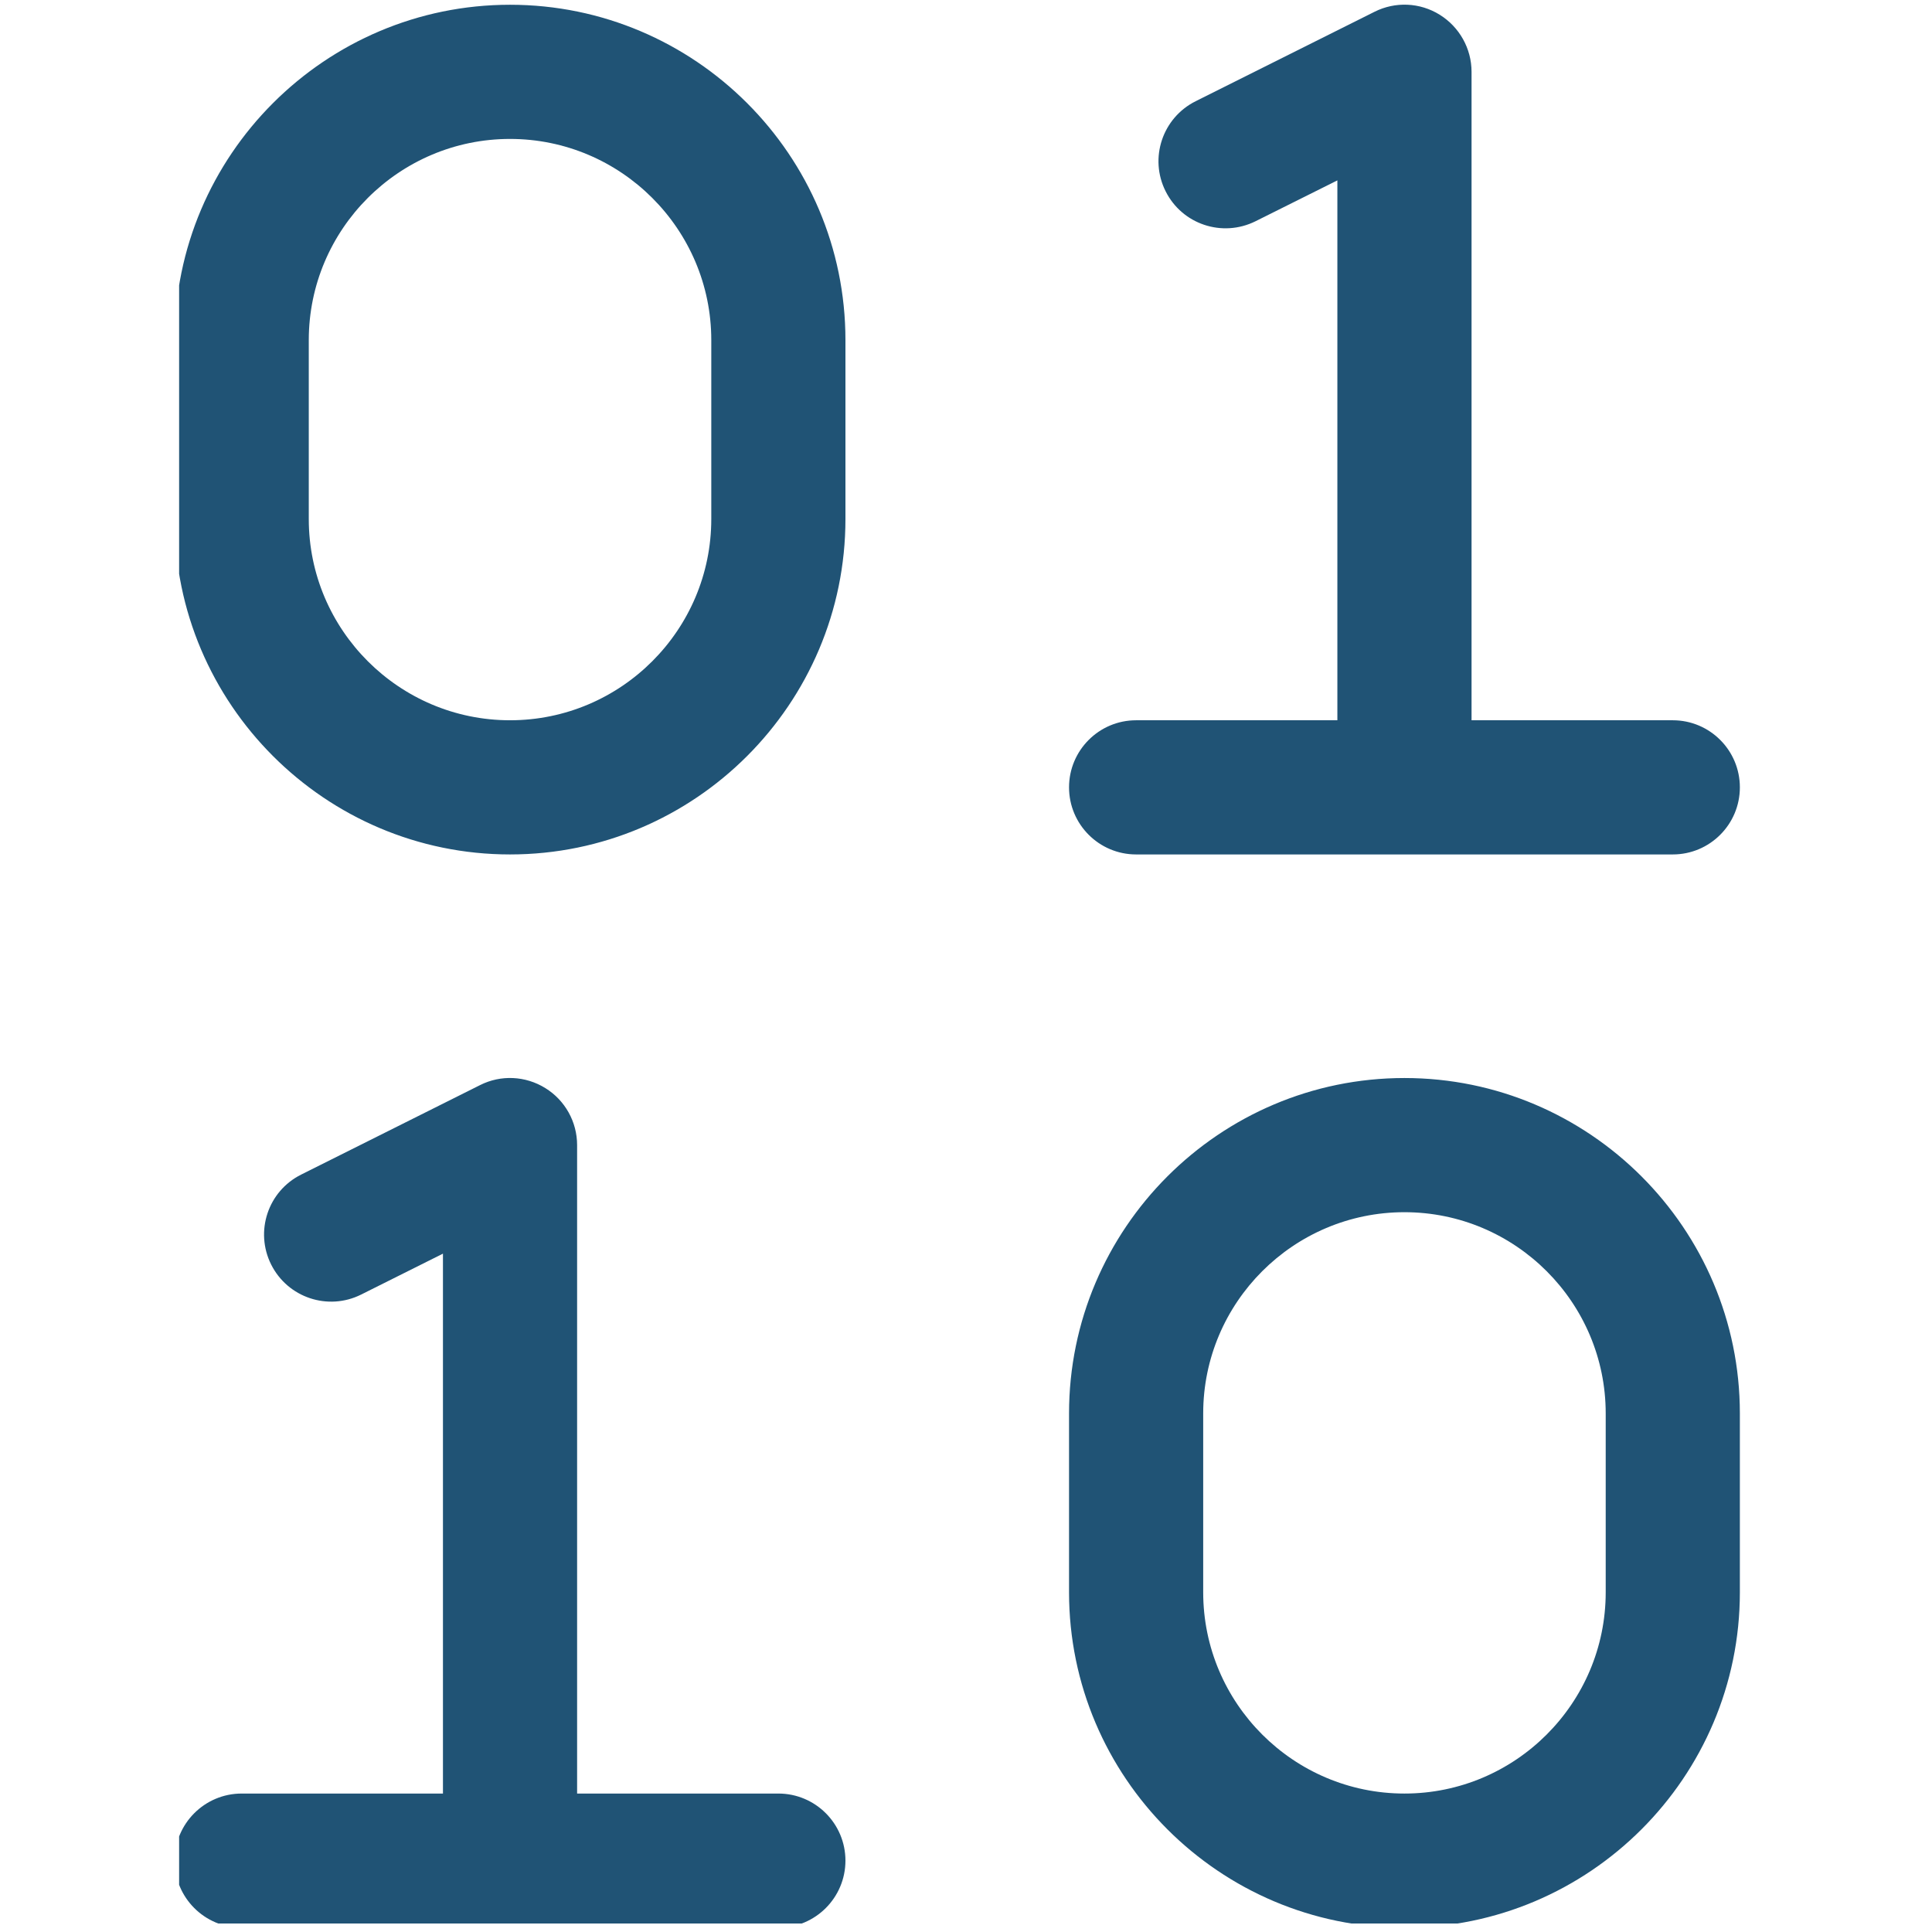 <svg xmlns="http://www.w3.org/2000/svg" xmlns:xlink="http://www.w3.org/1999/xlink" width="150" zoomAndPan="magnify" viewBox="0 0 112.5 112.5" height="150" preserveAspectRatio="xMidYMid meet" version="1.0"><defs><clipPath id="d3998ed1c5"><path d="M 10.43 0 L 101.523 0 L 101.523 112.004 L 10.43 112.004 Z M 10.43 0 " clip-rule="nonzero"/></clipPath></defs><g clip-path="url(#d3998ed1c5)"><path fill="#205375" d="M 29.699 0.277 C 18.934 0.277 10.168 9.039 10.168 19.805 L 10.168 30.223 C 10.168 40.988 18.934 49.754 29.699 49.754 C 40.469 49.754 49.23 40.988 49.23 30.223 L 49.23 19.805 C 49.23 9.039 40.469 0.277 29.699 0.277 Z M 41.418 30.223 C 41.418 36.684 36.16 41.941 29.699 41.941 C 23.242 41.941 17.98 36.684 17.98 30.223 L 17.98 19.805 C 17.98 13.348 23.242 8.09 29.699 8.09 C 36.16 8.09 41.418 13.348 41.418 19.805 Z M 81.781 62.773 C 71.016 62.773 62.25 71.535 62.25 82.305 L 62.25 92.719 C 62.25 103.488 71.016 112.25 81.781 112.25 C 92.547 112.25 101.312 103.488 101.312 92.719 L 101.312 82.305 C 101.312 71.535 92.547 62.773 81.781 62.773 Z M 93.5 92.719 C 93.5 99.18 88.242 104.438 81.781 104.438 C 75.32 104.438 70.062 99.18 70.062 92.719 L 70.062 82.305 C 70.062 75.844 75.32 70.586 81.781 70.586 C 88.242 70.586 93.5 75.844 93.5 82.305 Z M 62.25 45.848 C 62.25 43.691 64 41.941 66.156 41.941 L 77.875 41.941 L 77.875 10.504 L 73.109 12.883 C 71.176 13.844 68.836 13.066 67.871 11.133 C 66.906 9.207 67.688 6.863 69.621 5.895 L 80.035 0.688 C 81.238 0.082 82.676 0.137 83.836 0.859 C 84.984 1.574 85.688 2.828 85.688 4.184 L 85.688 41.941 L 97.406 41.941 C 99.562 41.941 101.312 43.691 101.312 45.848 C 101.312 48.004 99.562 49.754 97.406 49.754 L 66.156 49.754 C 64 49.754 62.25 48.004 62.25 45.848 Z M 49.23 108.344 C 49.23 110.5 47.48 112.25 45.324 112.25 L 14.074 112.25 C 11.918 112.25 10.168 110.5 10.168 108.344 C 10.168 106.188 11.918 104.438 14.074 104.438 L 25.793 104.438 L 25.793 73 L 21.027 75.383 C 19.102 76.344 16.758 75.566 15.789 73.633 C 14.824 71.703 15.605 69.359 17.539 68.395 L 27.957 63.184 C 29.16 62.578 30.594 62.641 31.754 63.359 C 32.906 64.07 33.605 65.328 33.605 66.68 L 33.605 104.438 L 45.324 104.438 C 47.48 104.438 49.23 106.188 49.23 108.344 Z M 49.23 108.344 " fill-opacity="1" fill-rule="nonzero"/></g></svg>